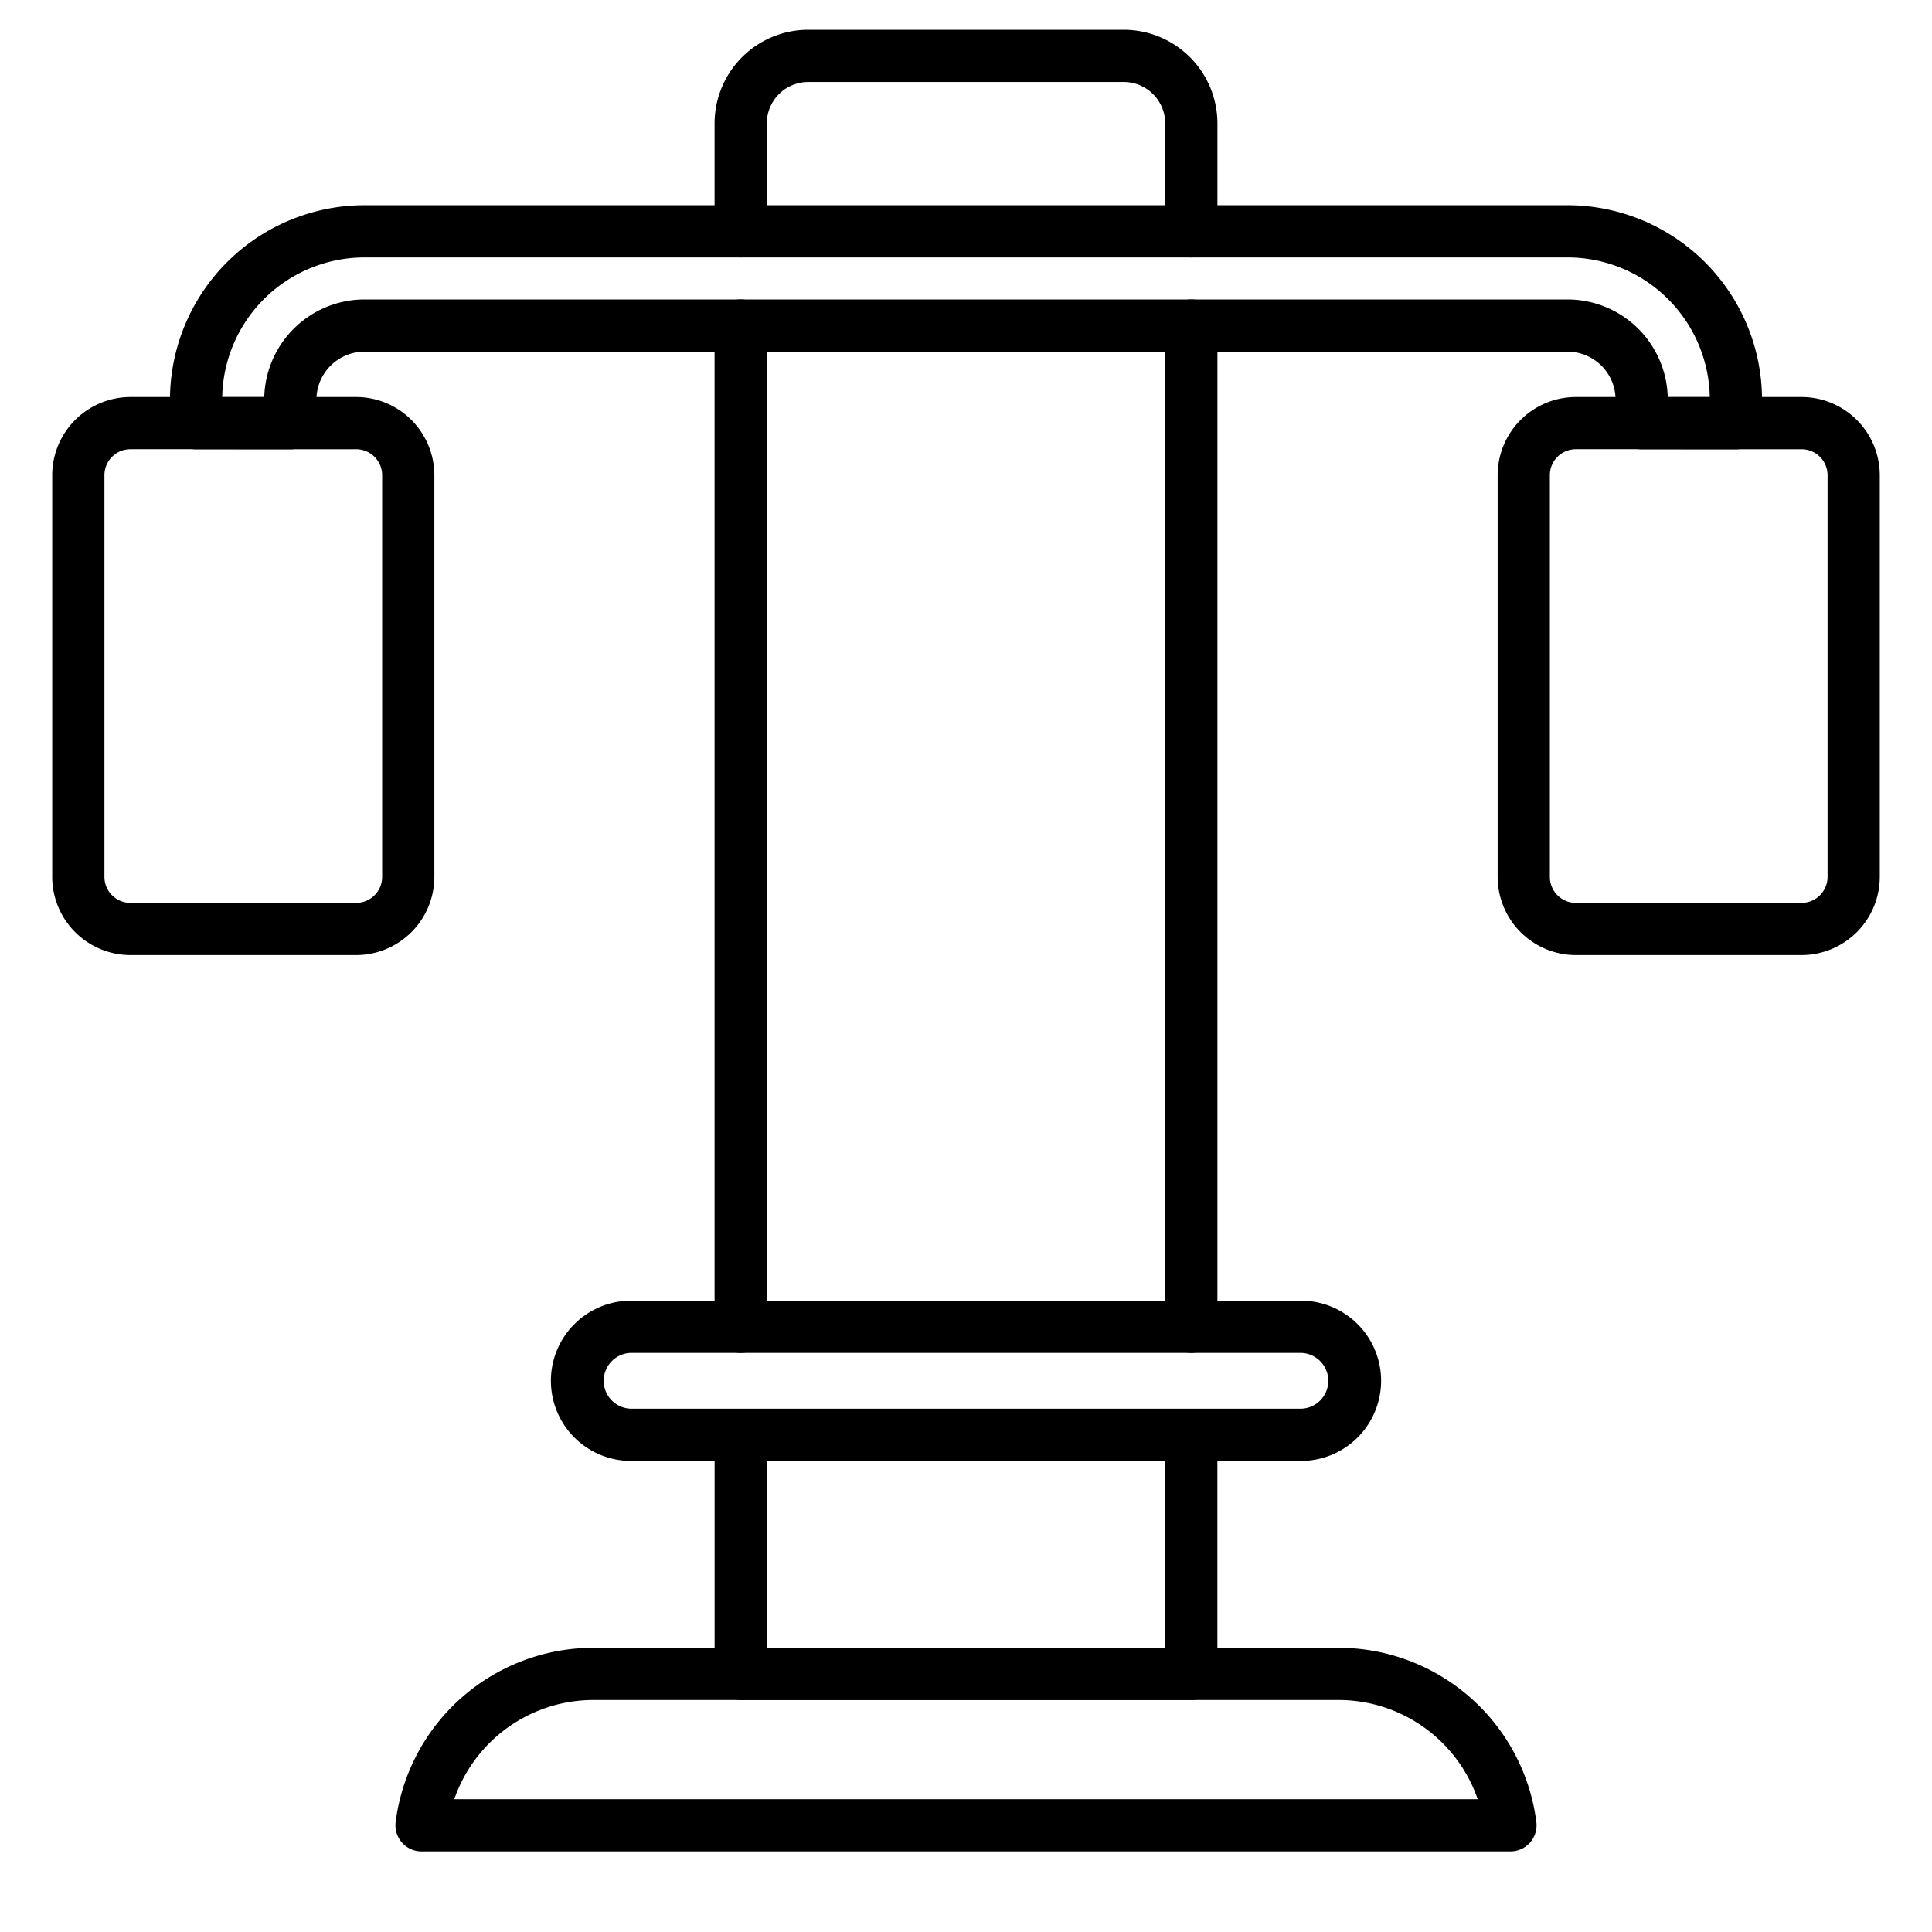<svg id="Icons" height="512" viewBox="0 0 74 74" width="512" xmlns="http://www.w3.org/2000/svg"><path d="m45.629 65.114h-17.258a1 1 0 0 1 -1-1v-9.152a1 1 0 0 1 2 0v8.152h15.258v-8.152a1 1 0 0 1 2 0v9.152a1 1 0 0 1 -1 1z"/><path d="m45.63 51.82a1 1 0 0 1 -1-1v-38.35a1 1 0 1 1 2 0v38.35a1 1 0 0 1 -1 1z"/><path d="m45.63 9.86a1 1 0 0 1 -1-1v-4.14a1.587 1.587 0 0 0 -1.59-1.58h-12.08a1.587 1.587 0 0 0 -1.59 1.58v4.14a1 1 0 1 1 -2 0v-4.14a3.589 3.589 0 0 1 3.59-3.58h12.08a3.589 3.589 0 0 1 3.59 3.58v4.14a1 1 0 0 1 -1 1z"/><path d="m28.37 51.82a1 1 0 0 1 -1-1v-38.35a1 1 0 0 1 2 0v38.35a1 1 0 0 1 -1 1z"/><path d="m49.775 55.957h-25.55a3.069 3.069 0 1 1 0-6.137h25.55a3.069 3.069 0 1 1 0 6.137zm-25.55-4.137a1.069 1.069 0 1 0 0 2.137h25.55a1.069 1.069 0 1 0 0-2.137z"/><path d="m57.854 70.914h-41.708a1 1 0 0 1 -.992-1.125 7.641 7.641 0 0 1 7.569-6.675h28.554a7.641 7.641 0 0 1 7.569 6.675 1 1 0 0 1 -.992 1.125zm-40.454-2h39.2a5.641 5.641 0 0 0 -5.323-3.8h-28.554a5.641 5.641 0 0 0 -5.323 3.8z"/><path d="m66.49 17.21h-3.61a1 1 0 0 1 -1-1v-.9a1.842 1.842 0 0 0 -1.84-1.84h-46.08a1.842 1.842 0 0 0 -1.84 1.84v.9a1 1 0 0 1 -1 1h-3.61a1 1 0 0 1 -1-1v-.9a7.458 7.458 0 0 1 7.45-7.45h46.08a7.458 7.458 0 0 1 7.45 7.45v.9a1 1 0 0 1 -1 1zm-2.612-2h1.611a5.455 5.455 0 0 0 -5.449-5.35h-46.08a5.455 5.455 0 0 0 -5.449 5.35h1.611a3.844 3.844 0 0 1 3.838-3.74h46.08a3.844 3.844 0 0 1 3.838 3.74z"/><path d="m13.644 36.582h-8.651a3 3 0 0 1 -2.993-2.994v-15.388a3 3 0 0 1 2.993-2.993h8.651a3 3 0 0 1 2.993 2.993v15.388a3 3 0 0 1 -2.993 2.994zm-8.651-19.376a.994.994 0 0 0 -.993.994v15.388a.994.994 0 0 0 .993.994h8.651a.994.994 0 0 0 .993-.994v-15.388a.994.994 0 0 0 -.993-.993z"/><path d="m69.007 36.582h-8.651a3 3 0 0 1 -2.993-2.994v-15.388a3 3 0 0 1 2.993-2.993h8.651a3 3 0 0 1 2.993 2.993v15.388a3 3 0 0 1 -2.993 2.994zm-8.651-19.376a.994.994 0 0 0 -.993.993v15.389a.994.994 0 0 0 .993.994h8.651a.994.994 0 0 0 .993-.994v-15.388a.994.994 0 0 0 -.993-.993z"/></svg>